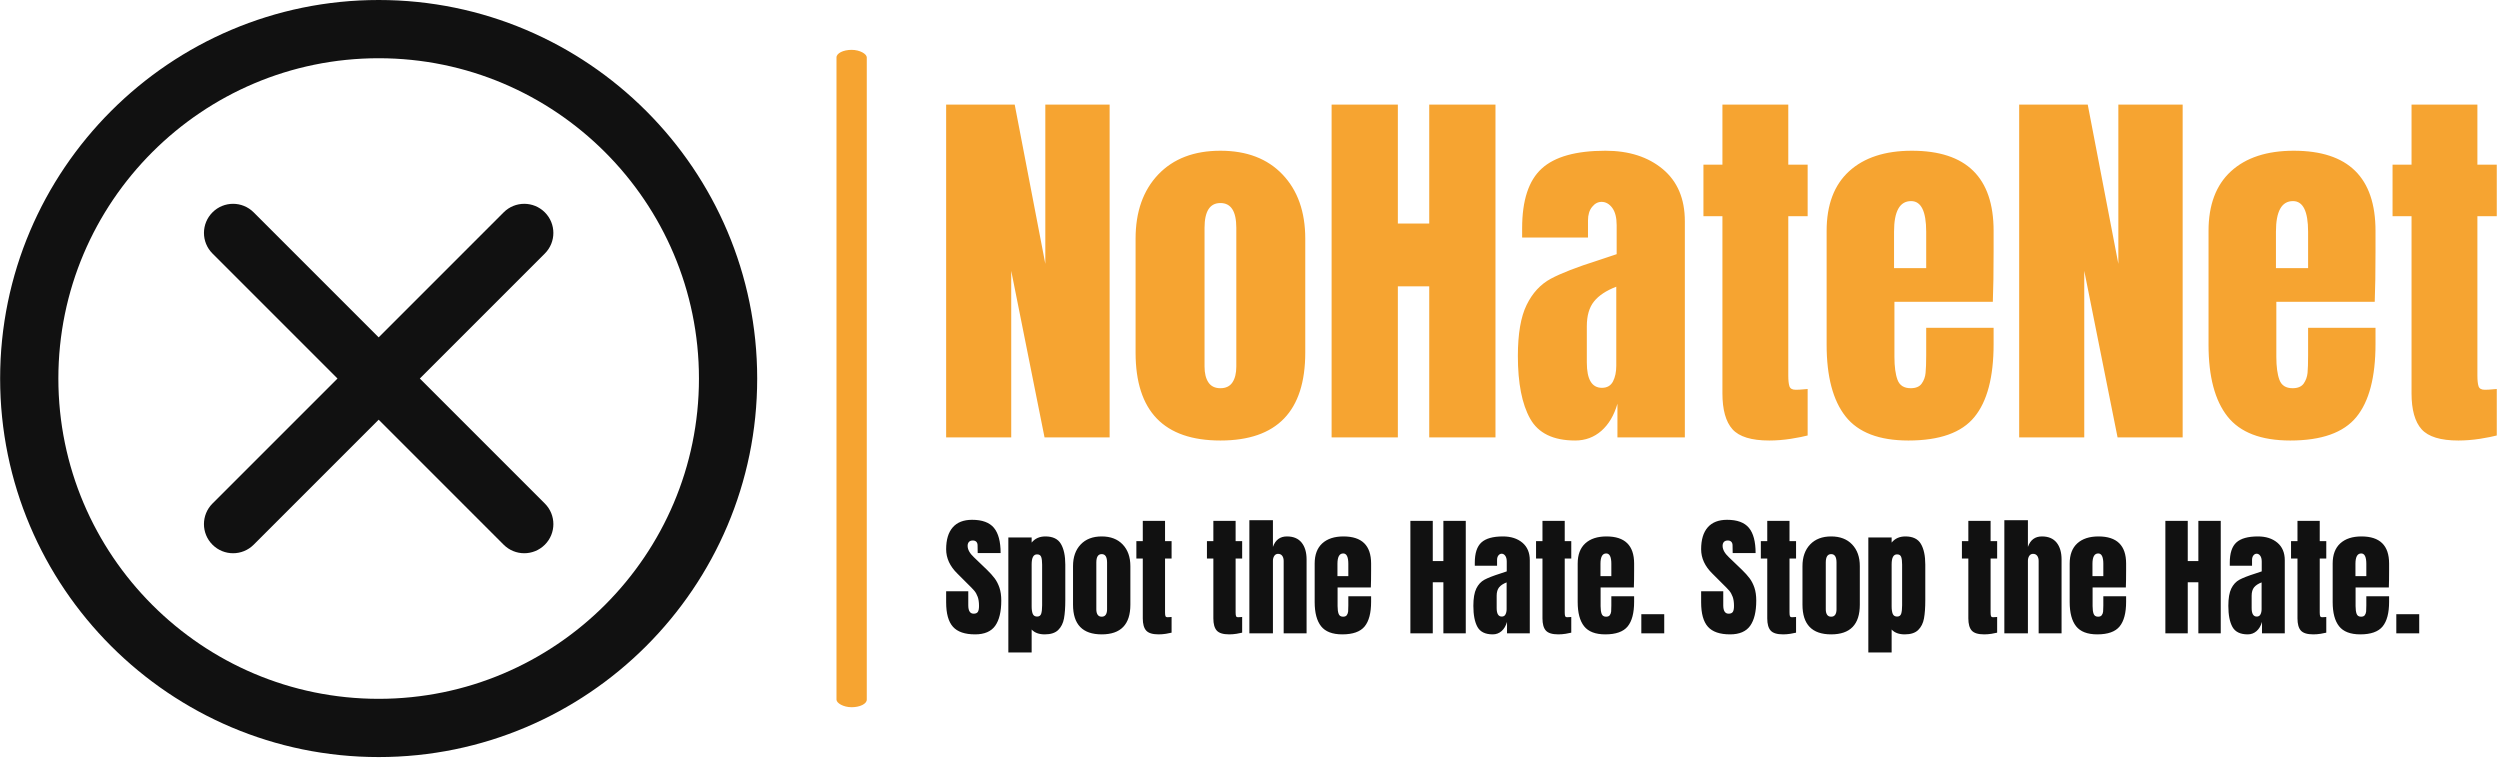 <svg xmlns="http://www.w3.org/2000/svg" version="1.1" xmlns:xlink="http://www.w3.org/1999/xlink" xmlns:svgjs="http://svgjs.dev/svgjs" width="2000" height="606" viewBox="0 0 2000 606"><g transform="matrix(1,0,0,1,-1.212,-0.173)"><svg viewBox="0 0 396 120" data-background-color="#192d68" preserveAspectRatio="xMidYMid meet" height="606" width="2000" xmlns="http://www.w3.org/2000/svg" xmlns:xlink="http://www.w3.org/1999/xlink"><g id="tight-bounds" transform="matrix(1,0,0,1,0.24,0.034)"><svg viewBox="0 0 395.52 119.931" height="119.931" width="395.52"><g><svg viewBox="0 0 636.779 193.087" height="119.931" width="395.52"><g><rect width="7.725" height="167.659" x="213.311" y="12.714" fill="#f6a431" opacity="1" stroke-width="0" stroke="transparent" fill-opacity="1" class="rect-qz-0" data-fill-palette-color="primary" rx="1%" id="qz-0" data-palette-color="#f6a431"></rect></g><g transform="matrix(1,0,0,1,241.259,26.686)"><svg viewBox="0 0 395.52 139.716" height="139.716" width="395.52"><g id="textblocktransform"><svg viewBox="0 0 395.52 139.716" height="139.716" width="395.52" id="textblock"><g><svg viewBox="0 0 395.52 85.665" height="85.665" width="395.52"><g transform="matrix(1,0,0,1,0,0)"><svg width="395.52" viewBox="1.9 -42.95 200.13 43.35" height="85.665" data-palette-color="#f6a431"><path d="M10.3 0L1.9 0 1.9-42.95 10.75-42.95 14.7-22.4 14.7-42.95 23-42.95 23 0 14.6 0 10.3-21.5 10.3 0ZM37.3 0.4Q26.35 0.4 26.35-10.95L26.35-10.95 26.35-25.65Q26.35-30.85 29.27-33.93 32.2-37 37.3-37L37.3-37Q42.4-37 45.32-33.93 48.25-30.85 48.25-25.65L48.25-25.65 48.25-10.95Q48.25 0.4 37.3 0.4L37.3 0.4ZM37.3-6.35Q38.35-6.35 38.85-7.1 39.35-7.85 39.35-9.15L39.35-9.15 39.35-27.05Q39.35-30.25 37.3-30.25L37.3-30.25Q35.25-30.25 35.25-27.05L35.25-27.05 35.25-9.15Q35.25-7.85 35.75-7.1 36.25-6.35 37.3-6.35L37.3-6.35ZM60.2 0L51.65 0 51.65-42.95 60.2-42.95 60.2-27.6 64.25-27.6 64.25-42.95 72.8-42.95 72.8 0 64.25 0 64.25-19.5 60.2-19.5 60.2 0ZM83.09 0.4Q78.84 0.4 77.27-2.43 75.69-5.25 75.69-10.5L75.69-10.5Q75.69-14.8 76.82-17.1 77.94-19.4 79.94-20.48 81.94-21.55 86.04-22.85L86.04-22.85 88.44-23.65 88.44-23.75 88.44-27.4Q88.44-28.85 87.87-29.63 87.29-30.4 86.49-30.4L86.49-30.4Q85.79-30.4 85.27-29.75 84.74-29.1 84.74-28L84.74-28 84.74-25.8 76.24-25.8 76.24-27Q76.24-32.4 78.77-34.7 81.29-37 86.99-37L86.99-37Q91.54-37 94.39-34.63 97.24-32.25 97.24-27.9L97.24-27.9 97.24 0 88.54 0 88.54-4.35Q87.89-2.1 86.47-0.85 85.04 0.4 83.09 0.4L83.09 0.4ZM86.54-6.4Q87.54-6.4 87.97-7.23 88.39-8.05 88.39-9.25L88.39-9.25 88.39-19.45Q86.44-18.7 85.52-17.55 84.59-16.4 84.59-14.35L84.59-14.35 84.59-9.65Q84.59-6.4 86.54-6.4L86.54-6.4ZM108.14 0.4Q104.69 0.4 103.39-1.05 102.09-2.5 102.09-5.7L102.09-5.7 102.09-28.55 99.64-28.55 99.64-35.2 102.09-35.2 102.09-42.95 110.59-42.95 110.59-35.2 113.09-35.2 113.09-28.55 110.59-28.55 110.59-8Q110.59-7.05 110.74-6.6 110.89-6.15 111.54-6.15L111.54-6.15Q112.04-6.15 112.49-6.2 112.94-6.25 113.09-6.25L113.09-6.25 113.09-0.25Q112.34-0.05 110.92 0.18 109.49 0.4 108.14 0.4L108.14 0.4ZM126.09 0.4Q120.44 0.4 117.99-2.7 115.54-5.8 115.54-11.95L115.54-11.95 115.54-26.65Q115.54-31.7 118.44-34.35 121.34-37 126.54-37L126.54-37Q137.09-37 137.09-26.65L137.09-26.65 137.09-24Q137.09-20 136.99-17.5L136.99-17.5 124.29-17.5 124.29-10.4Q124.29-8.5 124.69-7.43 125.09-6.35 126.39-6.35L126.39-6.35Q127.39-6.35 127.81-6.95 128.24-7.55 128.31-8.33 128.39-9.1 128.39-10.6L128.39-10.6 128.39-14.15 137.09-14.15 137.09-12.05Q137.09-5.65 134.61-2.63 132.14 0.4 126.09 0.4L126.09 0.4ZM124.24-21.85L128.39-21.85 128.39-26.55Q128.39-30.5 126.44-30.5L126.44-30.5Q124.24-30.5 124.24-26.55L124.24-26.55 124.24-21.85ZM148.79 0L140.39 0 140.39-42.95 149.24-42.95 153.19-22.4 153.19-42.95 161.49-42.95 161.49 0 153.09 0 148.79-21.5 148.79 0ZM175.38 0.4Q169.73 0.4 167.28-2.7 164.83-5.8 164.83-11.95L164.83-11.95 164.83-26.65Q164.83-31.7 167.73-34.35 170.63-37 175.83-37L175.83-37Q186.38-37 186.38-26.65L186.38-26.65 186.38-24Q186.38-20 186.28-17.5L186.28-17.5 173.58-17.5 173.58-10.4Q173.58-8.5 173.98-7.43 174.38-6.35 175.68-6.35L175.68-6.35Q176.68-6.35 177.11-6.95 177.53-7.55 177.61-8.33 177.68-9.1 177.68-10.6L177.68-10.6 177.68-14.15 186.38-14.15 186.38-12.05Q186.38-5.65 183.91-2.63 181.43 0.4 175.38 0.4L175.38 0.4ZM173.53-21.85L177.68-21.85 177.68-26.55Q177.68-30.5 175.73-30.5L175.73-30.5Q173.53-30.5 173.53-26.55L173.53-26.55 173.53-21.85ZM197.08 0.4Q193.63 0.4 192.33-1.05 191.03-2.5 191.03-5.7L191.03-5.7 191.03-28.55 188.58-28.55 188.58-35.2 191.03-35.2 191.03-42.95 199.53-42.95 199.53-35.2 202.03-35.2 202.03-28.55 199.53-28.55 199.53-8Q199.53-7.05 199.68-6.6 199.83-6.15 200.48-6.15L200.48-6.15Q200.98-6.15 201.43-6.2 201.88-6.25 202.03-6.25L202.03-6.25 202.03-0.25Q201.28-0.05 199.86 0.18 198.43 0.4 197.08 0.4L197.08 0.4Z" opacity="1" transform="matrix(1,0,0,1,0,0)" fill="#f6a431" class="wordmark-text-0" data-fill-palette-color="primary" id="text-0"></path></svg></g></svg></g><g transform="matrix(1,0,0,1,0,105.888)"><svg viewBox="0 0 375.744 33.828" height="33.828" width="375.744"><g transform="matrix(1,0,0,1,0,0)"><svg width="375.744" viewBox="1.05 -43.35 562.53 50.65" height="33.828" data-palette-color="#111111"><path d="M12.1 0.4Q6.25 0.4 3.65-2.5 1.05-5.4 1.05-11.85L1.05-11.85 1.05-16.05 9.5-16.05 9.5-10.7Q9.5-7.5 11.55-7.5L11.55-7.5Q12.7-7.5 13.15-8.18 13.6-8.85 13.6-10.45L13.6-10.45Q13.6-12.55 13.1-13.93 12.6-15.3 11.83-16.23 11.05-17.15 9.05-19.1L9.05-19.1 5.35-22.8Q1.05-27 1.05-32.1L1.05-32.1Q1.05-37.6 3.58-40.48 6.1-43.35 10.95-43.35L10.95-43.35Q16.75-43.35 19.3-40.28 21.85-37.2 21.85-30.65L21.85-30.65 13.1-30.65 13.05-33.6Q13.05-34.45 12.58-34.95 12.1-35.45 11.25-35.45L11.25-35.45Q10.25-35.45 9.75-34.9 9.25-34.35 9.25-33.4L9.25-33.4Q9.25-31.3 11.65-29.05L11.65-29.05 16.65-24.25Q18.4-22.55 19.55-21.03 20.7-19.5 21.4-17.43 22.1-15.35 22.1-12.5L22.1-12.5Q22.1-6.15 19.78-2.88 17.45 0.4 12.1 0.4L12.1 0.4ZM24.8 7.3L24.8-36.6 33.7-36.6 33.7-34.65Q35.6-37 38.95-37L38.95-37Q43.2-37 44.87-34.15 46.55-31.3 46.55-26.25L46.55-26.25 46.55-12.7Q46.55-8.4 46.05-5.68 45.55-2.95 43.85-1.28 42.15 0.4 38.7 0.4L38.7 0.4Q35.4 0.4 33.7-1.45L33.7-1.45 33.7 7.3 24.8 7.3ZM35.8-6.4Q37-6.4 37.35-7.5 37.7-8.6 37.7-10.7L37.7-10.7 37.7-26.25Q37.7-28.15 37.35-29.15 37-30.15 35.75-30.15L35.75-30.15Q33.7-30.15 33.7-26.35L33.7-26.35 33.7-10.3Q33.7-8.45 34.12-7.43 34.55-6.4 35.8-6.4L35.8-6.4ZM60.45 0.4Q49.5 0.4 49.5-10.95L49.5-10.95 49.5-25.65Q49.5-30.85 52.42-33.93 55.34-37 60.45-37L60.45-37Q65.55-37 68.47-33.93 71.4-30.85 71.4-25.65L71.4-25.65 71.4-10.95Q71.4 0.4 60.45 0.4L60.45 0.4ZM60.45-6.35Q61.5-6.35 62-7.1 62.5-7.85 62.5-9.15L62.5-9.15 62.5-27.05Q62.5-30.25 60.45-30.25L60.45-30.25Q58.4-30.25 58.4-27.05L58.4-27.05 58.4-9.15Q58.4-7.85 58.9-7.1 59.4-6.35 60.45-6.35L60.45-6.35ZM82.19 0.4Q78.74 0.4 77.44-1.05 76.14-2.5 76.14-5.7L76.14-5.7 76.14-28.55 73.69-28.55 73.69-35.2 76.14-35.2 76.14-42.95 84.64-42.95 84.64-35.2 87.14-35.2 87.14-28.55 84.64-28.55 84.64-8Q84.64-7.05 84.79-6.6 84.94-6.15 85.59-6.15L85.59-6.15Q86.09-6.15 86.54-6.2 86.99-6.25 87.14-6.25L87.14-6.25 87.14-0.25Q86.39-0.05 84.97 0.18 83.54 0.4 82.19 0.4L82.19 0.4ZM109.14 0.4Q105.69 0.4 104.39-1.05 103.09-2.5 103.09-5.7L103.09-5.7 103.09-28.55 100.64-28.55 100.64-35.2 103.09-35.2 103.09-42.95 111.59-42.95 111.59-35.2 114.09-35.2 114.09-28.55 111.59-28.55 111.59-8Q111.59-7.05 111.74-6.6 111.89-6.15 112.54-6.15L112.54-6.15Q113.04-6.15 113.49-6.2 113.94-6.25 114.09-6.25L114.09-6.25 114.09-0.25Q113.34-0.05 111.91 0.18 110.49 0.4 109.14 0.4L109.14 0.4ZM116.84 0L116.84-43.2 125.84-43.2 125.84-33Q127.24-37 131.19-37L131.19-37Q134.89-37 136.79-34.65 138.69-32.3 138.69-28.2L138.69-28.2 138.69 0 129.94 0 129.94-27.65Q129.94-28.85 129.39-29.6 128.84-30.35 127.79-30.35L127.79-30.35Q126.89-30.35 126.36-29.58 125.84-28.8 125.84-27.7L125.84-27.7 125.84 0 116.84 0ZM152.33 0.4Q146.68 0.4 144.23-2.7 141.78-5.8 141.78-11.95L141.78-11.95 141.78-26.65Q141.78-31.7 144.68-34.35 147.58-37 152.78-37L152.78-37Q163.33-37 163.33-26.65L163.33-26.65 163.33-24Q163.33-20 163.23-17.5L163.23-17.5 150.53-17.5 150.53-10.4Q150.53-8.5 150.93-7.43 151.33-6.35 152.63-6.35L152.63-6.35Q153.63-6.35 154.06-6.95 154.48-7.55 154.56-8.33 154.63-9.1 154.63-10.6L154.63-10.6 154.63-14.15 163.33-14.15 163.33-12.05Q163.33-5.65 160.86-2.63 158.38 0.4 152.33 0.4L152.33 0.4ZM150.48-21.85L154.63-21.85 154.63-26.55Q154.63-30.5 152.68-30.5L152.68-30.5Q150.48-30.5 150.48-26.55L150.48-26.55 150.48-21.85ZM186.88 0L178.33 0 178.33-42.95 186.88-42.95 186.88-27.6 190.93-27.6 190.93-42.95 199.48-42.95 199.48 0 190.93 0 190.93-19.5 186.88-19.5 186.88 0ZM209.78 0.4Q205.53 0.4 203.95-2.43 202.38-5.25 202.38-10.5L202.38-10.5Q202.38-14.8 203.5-17.1 204.63-19.4 206.63-20.48 208.63-21.55 212.73-22.85L212.73-22.85 215.13-23.65 215.13-23.75 215.13-27.4Q215.13-28.85 214.55-29.63 213.98-30.4 213.18-30.4L213.18-30.4Q212.48-30.4 211.95-29.75 211.43-29.1 211.43-28L211.43-28 211.43-25.8 202.93-25.8 202.93-27Q202.93-32.4 205.45-34.7 207.98-37 213.68-37L213.68-37Q218.23-37 221.08-34.63 223.93-32.25 223.93-27.9L223.93-27.9 223.93 0 215.23 0 215.23-4.35Q214.58-2.1 213.15-0.85 211.73 0.4 209.78 0.4L209.78 0.4ZM213.23-6.4Q214.23-6.4 214.65-7.23 215.08-8.05 215.08-9.25L215.08-9.25 215.08-19.45Q213.13-18.7 212.2-17.55 211.28-16.4 211.28-14.35L211.28-14.35 211.28-9.65Q211.28-6.4 213.23-6.4L213.23-6.4ZM234.82 0.4Q231.37 0.4 230.07-1.05 228.77-2.5 228.77-5.7L228.77-5.7 228.77-28.55 226.32-28.55 226.32-35.2 228.77-35.2 228.77-42.95 237.27-42.95 237.27-35.2 239.77-35.2 239.77-28.55 237.27-28.55 237.27-8Q237.27-7.05 237.42-6.6 237.57-6.15 238.22-6.15L238.22-6.15Q238.72-6.15 239.17-6.2 239.62-6.25 239.77-6.25L239.77-6.25 239.77-0.25Q239.02-0.05 237.6 0.18 236.17 0.4 234.82 0.4L234.82 0.4ZM252.77 0.4Q247.12 0.4 244.67-2.7 242.22-5.8 242.22-11.95L242.22-11.95 242.22-26.65Q242.22-31.7 245.12-34.35 248.02-37 253.22-37L253.22-37Q263.77-37 263.77-26.65L263.77-26.65 263.77-24Q263.77-20 263.67-17.5L263.67-17.5 250.97-17.5 250.97-10.4Q250.97-8.5 251.37-7.43 251.77-6.35 253.07-6.35L253.07-6.35Q254.07-6.35 254.5-6.95 254.92-7.55 255-8.33 255.07-9.1 255.07-10.6L255.07-10.6 255.07-14.15 263.77-14.15 263.77-12.05Q263.77-5.65 261.3-2.63 258.82 0.4 252.77 0.4L252.77 0.4ZM250.92-21.85L255.07-21.85 255.07-26.55Q255.07-30.5 253.12-30.5L253.12-30.5Q250.92-30.5 250.92-26.55L250.92-26.55 250.92-21.85ZM275.27 0L266.52 0 266.52-7.3 275.27-7.3 275.27 0ZM300.41 0.4Q294.56 0.4 291.96-2.5 289.36-5.4 289.36-11.85L289.36-11.85 289.36-16.05 297.81-16.05 297.81-10.7Q297.81-7.5 299.86-7.5L299.86-7.5Q301.01-7.5 301.46-8.18 301.91-8.85 301.91-10.45L301.91-10.45Q301.91-12.55 301.41-13.93 300.91-15.3 300.14-16.23 299.36-17.15 297.36-19.1L297.36-19.1 293.66-22.8Q289.36-27 289.36-32.1L289.36-32.1Q289.36-37.6 291.89-40.48 294.41-43.35 299.26-43.35L299.26-43.35Q305.06-43.35 307.61-40.28 310.16-37.2 310.16-30.65L310.16-30.65 301.41-30.65 301.36-33.6Q301.36-34.45 300.89-34.95 300.41-35.45 299.56-35.45L299.56-35.45Q298.56-35.45 298.06-34.9 297.56-34.35 297.56-33.4L297.56-33.4Q297.56-31.3 299.96-29.05L299.96-29.05 304.96-24.25Q306.71-22.55 307.86-21.03 309.01-19.5 309.71-17.43 310.41-15.35 310.41-12.5L310.41-12.5Q310.41-6.15 308.09-2.88 305.76 0.4 300.41 0.4L300.41 0.4ZM320.66 0.4Q317.21 0.4 315.91-1.05 314.61-2.5 314.61-5.7L314.61-5.7 314.61-28.55 312.16-28.55 312.16-35.2 314.61-35.2 314.61-42.95 323.11-42.95 323.11-35.2 325.61-35.2 325.61-28.55 323.11-28.55 323.11-8Q323.11-7.05 323.26-6.6 323.41-6.15 324.06-6.15L324.06-6.15Q324.56-6.15 325.01-6.2 325.46-6.25 325.61-6.25L325.61-6.25 325.61-0.25Q324.86-0.05 323.44 0.18 322.01 0.4 320.66 0.4L320.66 0.4ZM339.01 0.4Q328.06 0.4 328.06-10.95L328.06-10.95 328.06-25.65Q328.06-30.85 330.98-33.93 333.91-37 339.01-37L339.01-37Q344.11-37 347.03-33.93 349.96-30.85 349.96-25.65L349.96-25.65 349.96-10.95Q349.96 0.4 339.01 0.4L339.01 0.4ZM339.01-6.35Q340.06-6.35 340.56-7.1 341.06-7.85 341.06-9.15L341.06-9.15 341.06-27.05Q341.06-30.25 339.01-30.25L339.01-30.25Q336.96-30.25 336.96-27.05L336.96-27.05 336.96-9.15Q336.96-7.85 337.46-7.1 337.96-6.35 339.01-6.35L339.01-6.35ZM353.21 7.3L353.21-36.6 362.11-36.6 362.11-34.65Q364.01-37 367.36-37L367.36-37Q371.61-37 373.28-34.15 374.96-31.3 374.96-26.25L374.96-26.25 374.96-12.7Q374.96-8.4 374.46-5.68 373.96-2.95 372.26-1.28 370.56 0.4 367.11 0.4L367.11 0.4Q363.81 0.4 362.11-1.45L362.11-1.45 362.11 7.3 353.21 7.3ZM364.21-6.4Q365.41-6.4 365.76-7.5 366.11-8.6 366.11-10.7L366.11-10.7 366.11-26.25Q366.11-28.15 365.76-29.15 365.41-30.15 364.16-30.15L364.16-30.15Q362.11-30.15 362.11-26.35L362.11-26.35 362.11-10.3Q362.11-8.45 362.53-7.43 362.96-6.4 364.21-6.4L364.21-6.4ZM397.45 0.4Q394 0.4 392.7-1.05 391.4-2.5 391.4-5.7L391.4-5.7 391.4-28.55 388.95-28.55 388.95-35.2 391.4-35.2 391.4-42.95 399.9-42.95 399.9-35.2 402.4-35.2 402.4-28.55 399.9-28.55 399.9-8Q399.9-7.05 400.05-6.6 400.2-6.15 400.85-6.15L400.85-6.15Q401.35-6.15 401.8-6.2 402.25-6.25 402.4-6.25L402.4-6.25 402.4-0.25Q401.65-0.05 400.23 0.18 398.8 0.4 397.45 0.4L397.45 0.4ZM405.15 0L405.15-43.2 414.15-43.2 414.15-33Q415.55-37 419.5-37L419.5-37Q423.2-37 425.1-34.65 427-32.3 427-28.2L427-28.2 427 0 418.25 0 418.25-27.65Q418.25-28.85 417.7-29.6 417.15-30.35 416.1-30.35L416.1-30.35Q415.2-30.35 414.67-29.58 414.15-28.8 414.15-27.7L414.15-27.7 414.15 0 405.15 0ZM440.65 0.4Q435 0.4 432.55-2.7 430.1-5.8 430.1-11.95L430.1-11.95 430.1-26.65Q430.1-31.7 433-34.35 435.9-37 441.1-37L441.1-37Q451.65-37 451.65-26.65L451.65-26.65 451.65-24Q451.65-20 451.55-17.5L451.55-17.5 438.85-17.5 438.85-10.4Q438.85-8.5 439.25-7.43 439.65-6.35 440.95-6.35L440.95-6.35Q441.95-6.35 442.37-6.95 442.8-7.55 442.87-8.33 442.95-9.1 442.95-10.6L442.95-10.6 442.95-14.15 451.65-14.15 451.65-12.05Q451.65-5.65 449.17-2.63 446.7 0.4 440.65 0.4L440.65 0.4ZM438.8-21.85L442.95-21.85 442.95-26.55Q442.95-30.5 441-30.5L441-30.5Q438.8-30.5 438.8-26.55L438.8-26.55 438.8-21.85ZM475.19 0L466.64 0 466.64-42.95 475.19-42.95 475.19-27.6 479.24-27.6 479.24-42.95 487.79-42.95 487.79 0 479.24 0 479.24-19.5 475.19-19.5 475.19 0ZM498.09 0.4Q493.84 0.4 492.26-2.43 490.69-5.25 490.69-10.5L490.69-10.5Q490.69-14.8 491.81-17.1 492.94-19.4 494.94-20.48 496.94-21.55 501.04-22.85L501.04-22.85 503.44-23.65 503.44-23.75 503.44-27.4Q503.44-28.85 502.86-29.63 502.29-30.4 501.49-30.4L501.49-30.4Q500.79-30.4 500.26-29.75 499.74-29.1 499.74-28L499.74-28 499.74-25.8 491.24-25.8 491.24-27Q491.24-32.4 493.76-34.7 496.29-37 501.99-37L501.99-37Q506.54-37 509.39-34.63 512.24-32.25 512.24-27.9L512.24-27.9 512.24 0 503.54 0 503.54-4.35Q502.89-2.1 501.46-0.85 500.04 0.4 498.09 0.4L498.09 0.4ZM501.54-6.4Q502.54-6.4 502.96-7.23 503.39-8.05 503.39-9.25L503.39-9.25 503.39-19.45Q501.44-18.7 500.51-17.55 499.59-16.4 499.59-14.35L499.59-14.35 499.59-9.65Q499.59-6.4 501.54-6.4L501.54-6.4ZM523.13 0.4Q519.69 0.4 518.38-1.05 517.09-2.5 517.09-5.7L517.09-5.7 517.09-28.55 514.63-28.55 514.63-35.2 517.09-35.2 517.09-42.95 525.59-42.95 525.59-35.2 528.09-35.2 528.09-28.55 525.59-28.55 525.59-8Q525.59-7.05 525.74-6.6 525.88-6.15 526.54-6.15L526.54-6.15Q527.04-6.15 527.49-6.2 527.94-6.25 528.09-6.25L528.09-6.25 528.09-0.25Q527.34-0.05 525.91 0.18 524.49 0.4 523.13 0.4L523.13 0.4ZM541.08 0.4Q535.43 0.4 532.98-2.7 530.53-5.8 530.53-11.95L530.53-11.95 530.53-26.65Q530.53-31.7 533.43-34.35 536.33-37 541.53-37L541.53-37Q552.08-37 552.08-26.65L552.08-26.65 552.08-24Q552.08-20 551.98-17.5L551.98-17.5 539.28-17.5 539.28-10.4Q539.28-8.5 539.68-7.43 540.08-6.35 541.38-6.35L541.38-6.35Q542.38-6.35 542.81-6.95 543.23-7.55 543.31-8.33 543.38-9.1 543.38-10.6L543.38-10.6 543.38-14.15 552.08-14.15 552.08-12.05Q552.08-5.65 549.61-2.63 547.13 0.4 541.08 0.4L541.08 0.4ZM539.23-21.85L543.38-21.85 543.38-26.55Q543.38-30.5 541.43-30.5L541.43-30.5Q539.23-30.5 539.23-26.55L539.23-26.55 539.23-21.85ZM563.58 0L554.83 0 554.83-7.3 563.58-7.3 563.58 0Z" opacity="1" transform="matrix(1,0,0,1,0,0)" fill="#111111" class="slogan-text-1" data-fill-palette-color="secondary" id="text-1"></path></svg></g></svg></g></svg></g></svg></g><g><svg viewBox="0 0 193.087 193.087" height="193.087" width="193.087"><g><svg xmlns="http://www.w3.org/2000/svg" xmlns:xlink="http://www.w3.org/1999/xlink" version="1.1" x="0" y="0" viewBox="17.5 17.5 65 65" enable-background="new 0 0 100 100" xml:space="preserve" height="193.087" width="193.087" class="icon-icon-0" data-fill-palette-color="accent" id="icon-0"><path d="M50 17.5c-17.921 0-32.5 14.579-32.5 32.5S32.079 82.5 50 82.5 82.5 67.921 82.5 50 67.921 17.5 50 17.5zM50 77.5c-15.163 0-27.5-12.337-27.5-27.5S34.837 22.5 50 22.5 77.5 34.837 77.5 50 65.163 77.5 50 77.5z" fill="#111111" data-fill-palette-color="accent"></path><path d="M64.268 35.732c-0.977-0.977-2.559-0.977-3.535 0L50 46.465 39.268 35.732c-0.977-0.977-2.559-0.977-3.535 0s-0.977 2.559 0 3.535L46.465 50 35.732 60.732c-0.977 0.977-0.977 2.559 0 3.535C36.221 64.756 36.86 65 37.5 65s1.279-0.244 1.768-0.732L50 53.535l10.732 10.732C61.221 64.756 61.86 65 62.5 65s1.279-0.244 1.768-0.732c0.977-0.977 0.977-2.559 0-3.535L53.535 50l10.732-10.732C65.244 38.291 65.244 36.709 64.268 35.732z" fill="#111111" data-fill-palette-color="accent"></path></svg></g></svg></g></svg></g><defs></defs></svg><rect width="395.52" height="119.931" fill="none" stroke="none" visibility="hidden"></rect></g></svg></g></svg>